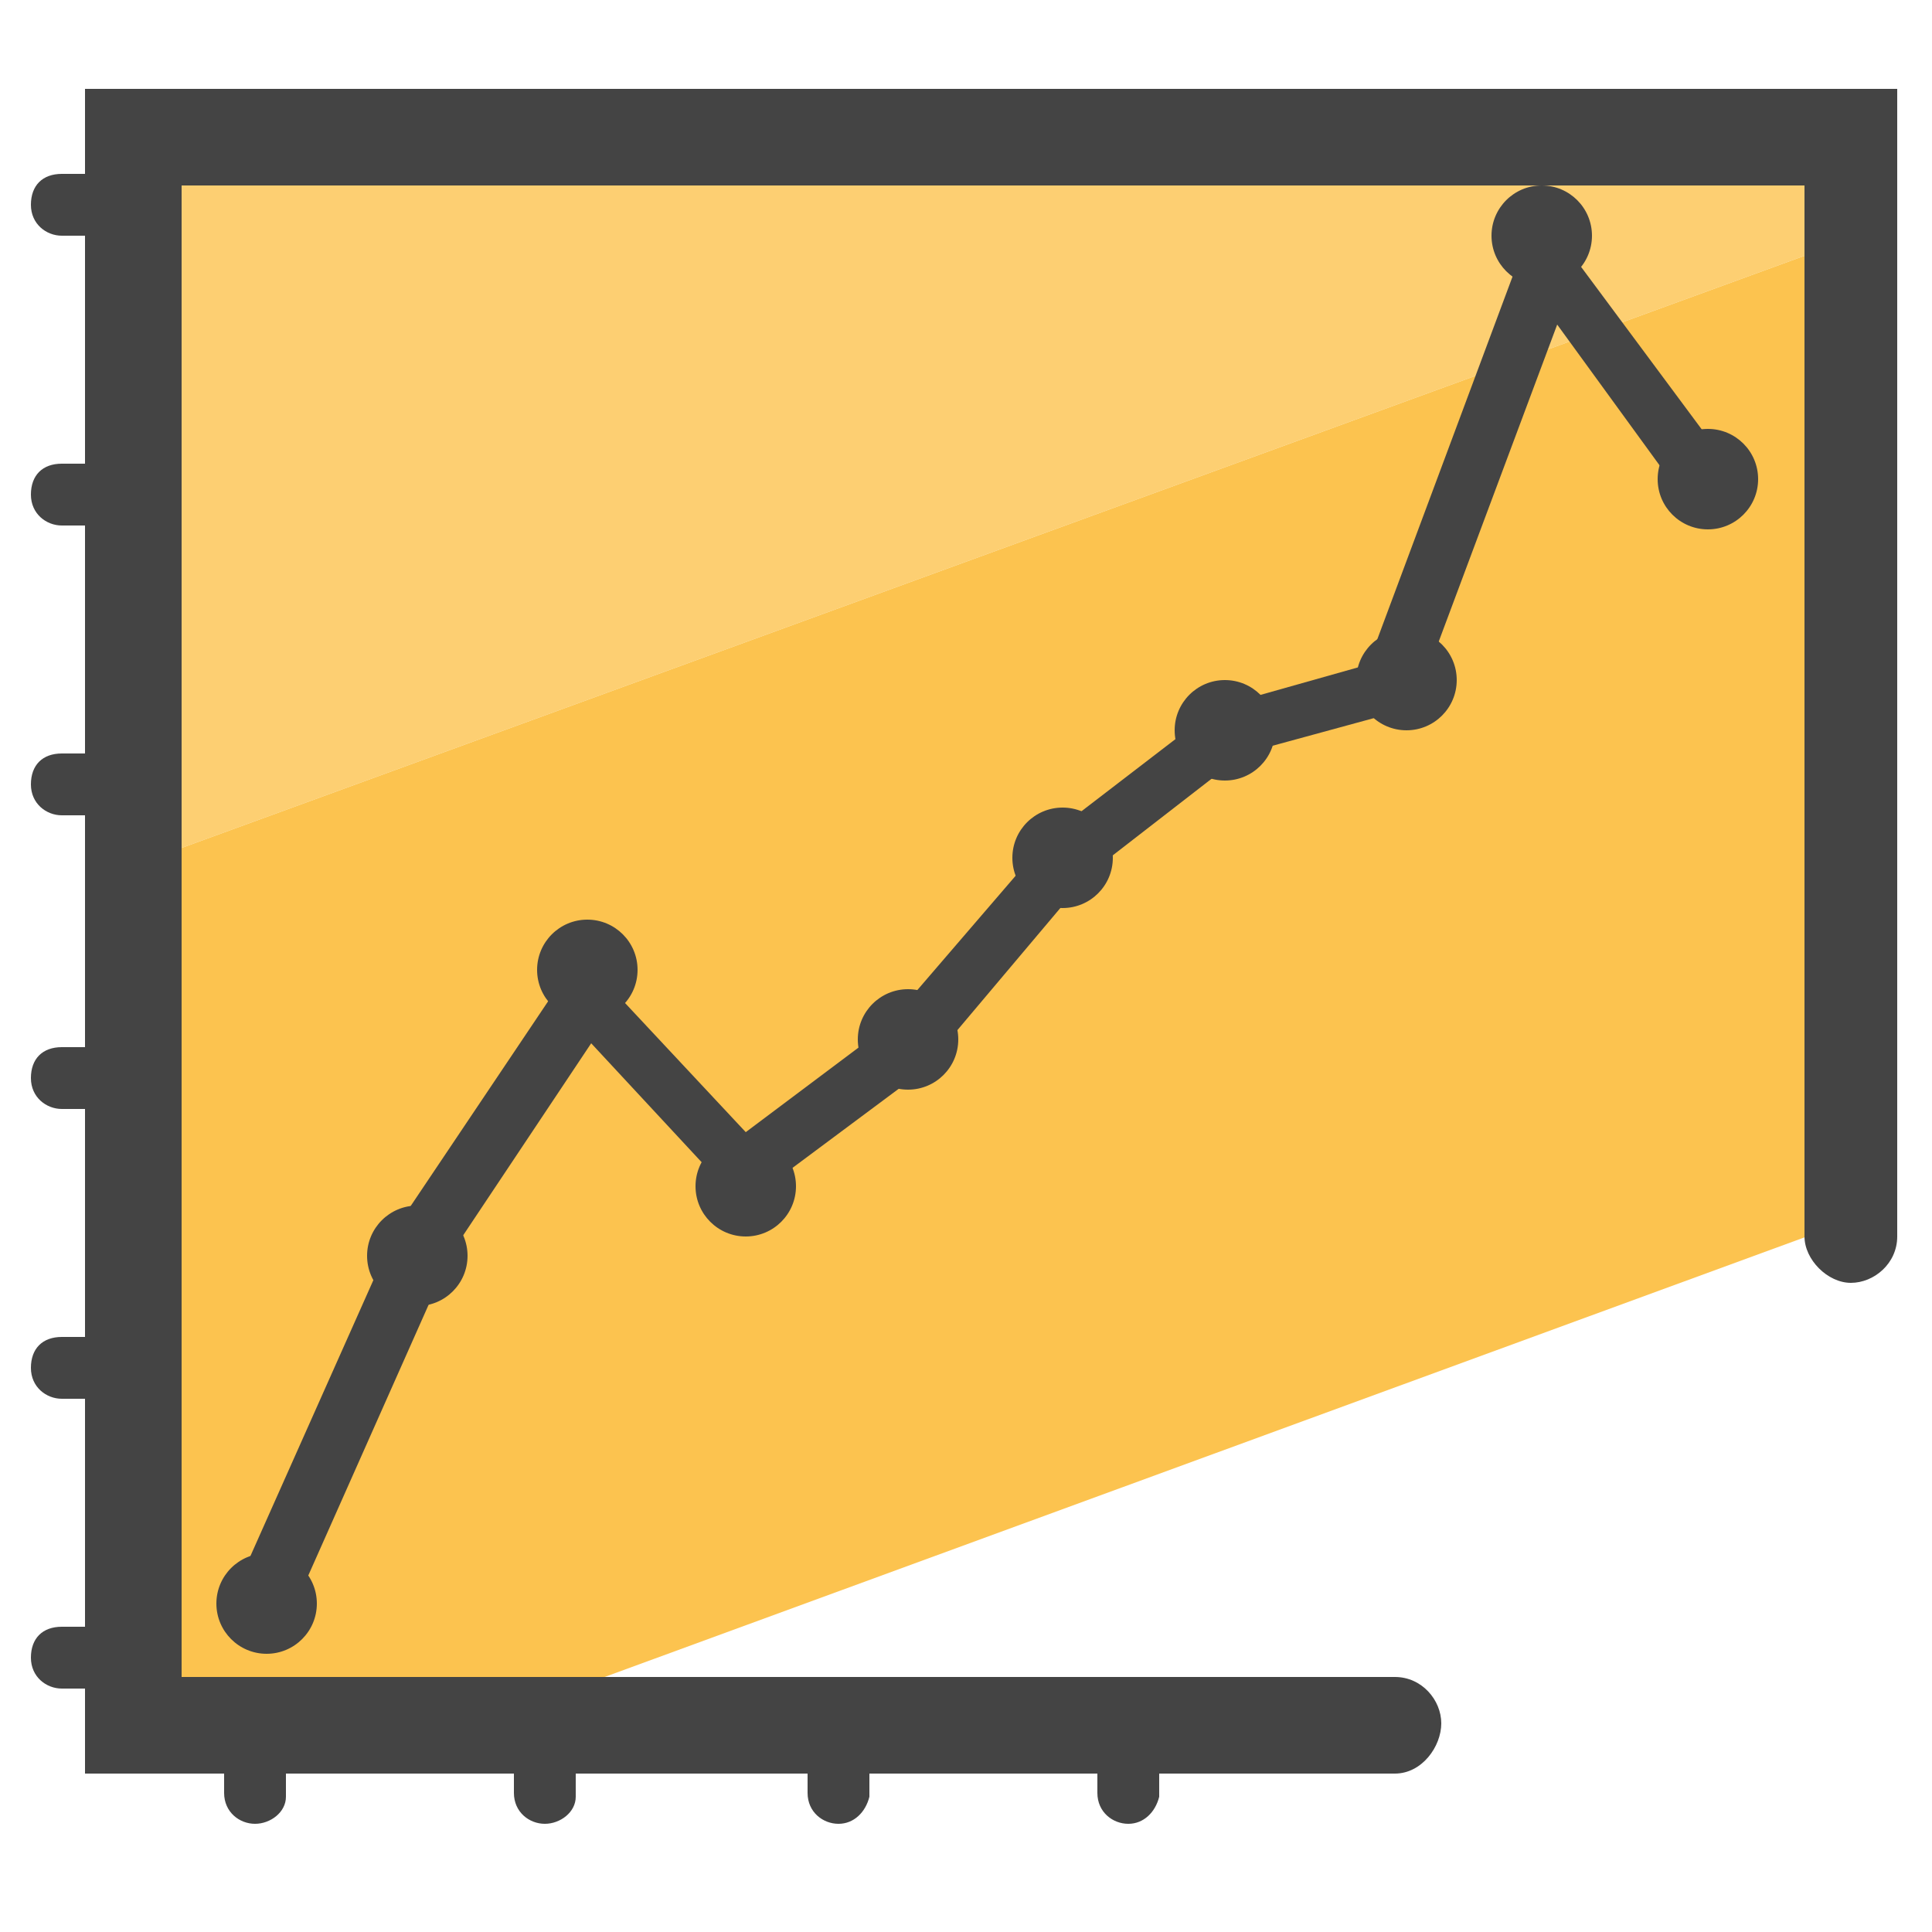 <?xml version="1.0" encoding="utf-8"?>
<!-- Generator: Adobe Illustrator 22.0.1, SVG Export Plug-In . SVG Version: 6.00 Build 0)  -->
<svg version="1.1" id="Layer_1" xmlns="http://www.w3.org/2000/svg" xmlns:xlink="http://www.w3.org/1999/xlink" x="0px" y="0px"
	 viewBox="0 0 50 50" style="enable-background:new 0 0 50 50;" xml:space="preserve">
<style type="text/css">
	.st0{fill:#FDCF72;}
	.st1{fill:#FCC34F;}
	.st2{fill:#444444;}
</style>
<g>
	<g>
		<polygon class="st0" points="48.4,3.5 4,3.5 4,22.2 48.4,6 		"/>
	</g>
	<g>
		<polygon class="st1" points="48.4,6 4,22.2 4,44.7 12.1,44.7 48.4,31.4 		"/>
	</g>
	<g>
		<path class="st2" d="M36.1,45.9H2.2V2.3h46.9V32c0,0.7-0.6,1.2-1.2,1.2s-1.2-0.6-1.2-1.2V4.8H4.7v38.6h31.4c0.7,0,1.2,0.6,1.2,1.2
			S36.8,45.9,36.1,45.9z"/>
	</g>
	<g>
		<g>
			<path class="st2" d="M6.6,47.2c-0.4,0-0.8-0.3-0.8-0.8V45c0-0.4,0.3-0.8,0.8-0.8s0.8,0.3,0.8,0.8v1.5C7.4,46.9,7,47.2,6.6,47.2z"
				/>
		</g>
		<g>
			<path class="st2" d="M14.1,47.2c-0.4,0-0.8-0.3-0.8-0.8V45c0-0.4,0.3-0.8,0.8-0.8s0.8,0.3,0.8,0.8v1.5
				C14.9,46.9,14.5,47.2,14.1,47.2z"/>
		</g>
		<g>
			<path class="st2" d="M21.7,47.2c-0.4,0-0.8-0.3-0.8-0.8V45c0-0.4,0.3-0.8,0.8-0.8s0.8,0.3,0.8,0.8v1.5
				C22.4,46.9,22.1,47.2,21.7,47.2z"/>
		</g>
		<g>
			<path class="st2" d="M29.2,47.2c-0.4,0-0.8-0.3-0.8-0.8V45c0-0.4,0.3-0.8,0.8-0.8s0.8,0.3,0.8,0.8v1.5
				C29.9,46.9,29.6,47.2,29.2,47.2z"/>
		</g>
	</g>
	<g>
		<g>
			<path class="st2" d="M3.1,43.7H1.6c-0.4,0-0.8-0.3-0.8-0.8s0.3-0.8,0.8-0.8h1.5c0.4,0,0.8,0.3,0.8,0.8S3.5,43.7,3.1,43.7z"/>
		</g>
		<g>
			<path class="st2" d="M3.1,36.2H1.6c-0.4,0-0.8-0.3-0.8-0.8s0.3-0.8,0.8-0.8h1.5c0.4,0,0.8,0.3,0.8,0.8S3.5,36.2,3.1,36.2z"/>
		</g>
		<g>
			<path class="st2" d="M3.1,28.7H1.6c-0.4,0-0.8-0.3-0.8-0.8s0.3-0.8,0.8-0.8h1.5c0.4,0,0.8,0.3,0.8,0.8S3.5,28.7,3.1,28.7z"/>
		</g>
		<g>
			<path class="st2" d="M3.1,21.1H1.6c-0.4,0-0.8-0.3-0.8-0.8s0.3-0.8,0.8-0.8h1.5c0.4,0,0.8,0.3,0.8,0.8S3.5,21.1,3.1,21.1z"/>
		</g>
		<g>
			<path class="st2" d="M3.1,13.6H1.6c-0.4,0-0.8-0.3-0.8-0.8s0.3-0.8,0.8-0.8h1.5c0.4,0,0.8,0.3,0.8,0.8S3.5,13.6,3.1,13.6z"/>
		</g>
		<g>
			<path class="st2" d="M3.1,6.1H1.6c-0.4,0-0.8-0.3-0.8-0.8s0.3-0.8,0.8-0.8h1.5c0.4,0,0.8,0.3,0.8,0.8S3.5,6.1,3.1,6.1z"/>
		</g>
	</g>
	<g>
		<g>
			<path class="st2" d="M47.6,44.5H4.8c0,0,0,0,0,0s0,0,0,0L47.6,44.5C47.6,44.4,47.6,44.4,47.6,44.5C47.6,44.5,47.6,44.5,47.6,44.5
				z"/>
		</g>
		<g>
			<path class="st2" d="M47.6,36.9H4.8c0,0,0,0,0,0s0,0,0,0L47.6,36.9C47.6,36.9,47.6,36.9,47.6,36.9C47.6,36.9,47.6,36.9,47.6,36.9
				z"/>
		</g>
		<g>
			<path class="st2" d="M47.6,29.4H4.8c0,0,0,0,0,0s0,0,0,0L47.6,29.4C47.6,29.4,47.6,29.4,47.6,29.4C47.6,29.4,47.6,29.4,47.6,29.4
				z"/>
		</g>
		<g>
			<path class="st2" d="M47.6,21.9H4.8c0,0,0,0,0,0s0,0,0,0L47.6,21.9C47.6,21.8,47.6,21.8,47.6,21.9C47.6,21.9,47.6,21.9,47.6,21.9
				z"/>
		</g>
		<g>
			<path class="st2" d="M47.6,14.4H4.8c0,0,0,0,0,0s0,0,0,0L47.6,14.4C47.6,14.3,47.6,14.3,47.6,14.4C47.6,14.3,47.6,14.4,47.6,14.4
				z"/>
		</g>
		<g>
			<path class="st2" d="M47.6,7.9H4.8c0,0,0,0,0,0s0,0,0,0L47.6,7.9C47.6,7.9,47.6,7.9,47.6,7.9C47.6,7.9,47.6,7.9,47.6,7.9z"/>
		</g>
	</g>
	<g>
		<circle class="st2" cx="6.9" cy="41.5" r="1.3"/>
	</g>
	<g>
		<circle class="st2" cx="10.8" cy="32.5" r="1.3"/>
	</g>
	<g>
		<circle class="st2" cx="15.2" cy="25.1" r="1.3"/>
	</g>
	<g>
		<circle class="st2" cx="19.3" cy="30.7" r="1.3"/>
	</g>
	<g>
		<circle class="st2" cx="23.5" cy="26.9" r="1.3"/>
	</g>
	<g>
		<circle class="st2" cx="27.5" cy="22.2" r="1.3"/>
	</g>
	<g>
		<circle class="st2" cx="31.7" cy="18.9" r="1.3"/>
	</g>
	<g>
		<circle class="st2" cx="36.4" cy="17.6" r="1.3"/>
	</g>
	<g>
		<circle class="st2" cx="44.2" cy="12.4" r="1.3"/>
	</g>
	<g>
		<circle class="st2" cx="39.9" cy="6.1" r="1.3"/>
	</g>
	<g>
		<path class="st2" d="M6.9,42c-0.1,0-0.2,0-0.3-0.1c-0.4-0.2-0.5-0.6-0.4-1l4.1-9.2l4.7-7l4.3,4.6l3.6-2.7l4.3-5l4.3-3.3l3.9-1.1
			l4.4-11.8l4.9,6.6c0.2,0.3,0.2,0.8-0.2,1c-0.3,0.2-0.8,0.2-1-0.2l-3.2-4.4l-3.7,9.9l-4.4,1.2l-4,3.1l-4.3,5.1l-4.7,3.5l-3.9-4.2
			l-3.6,5.4l-4,9C7.5,41.8,7.2,42,6.9,42z"/>
	</g>
</g>
</svg>
